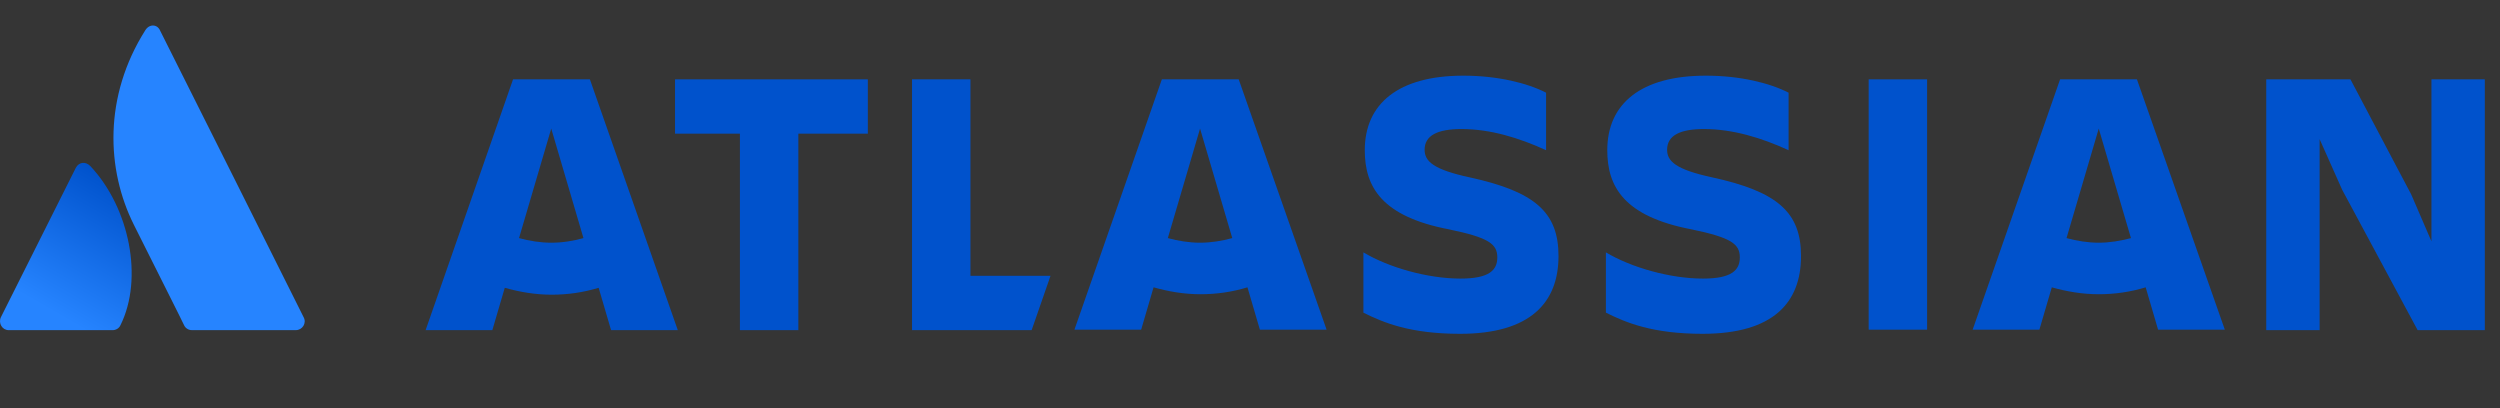 <svg width="147" height="24" viewBox="0 0 147 24" fill="none" xmlns="http://www.w3.org/2000/svg">
<rect x="0" y="0" width="147" height="24" fill="#333333" stroke="none"/>
<rect width="147" height="24" fill="white" fill-opacity="0.01"/>
<path d="M91.64 15.056C91.64 12.485 90.26 11.268 86.418 10.429C84.281 9.969 83.767 9.482 83.767 8.805C83.767 7.967 84.524 7.588 85.931 7.588C87.636 7.588 89.313 8.102 90.91 8.832V5.45C89.8 4.882 88.069 4.449 86.04 4.449C82.224 4.449 80.249 6.1 80.249 8.832C80.249 10.997 81.25 12.729 85.201 13.486C87.555 13.973 88.042 14.352 88.042 15.137C88.042 15.894 87.555 16.381 85.877 16.381C83.956 16.381 81.656 15.732 80.168 14.839V18.384C81.359 18.979 82.928 19.628 85.85 19.628C89.99 19.628 91.64 17.788 91.64 15.056Z" fill="#0052CC"/>
<path d="M133.255 4.666V19.412H136.394V8.183L137.719 11.159L142.157 19.412H146.107V4.666H142.969V14.19L141.778 11.43L138.206 4.666H133.255Z" fill="#0052CC"/>
<path d="M113.314 4.666H109.878V19.385H113.314V4.666Z" fill="#0052CC"/>
<path d="M105.9 15.056C105.9 12.485 104.52 11.268 100.677 10.429C98.54 9.969 98.026 9.482 98.026 8.805C98.026 7.967 98.784 7.588 100.19 7.588C101.895 7.588 103.573 8.102 105.169 8.832V5.45C104.06 4.882 102.328 4.449 100.299 4.449C96.484 4.449 94.508 6.1 94.508 8.832C94.508 10.997 95.51 12.729 99.46 13.486C101.814 13.973 102.301 14.352 102.301 15.137C102.301 15.894 101.814 16.381 100.136 16.381C98.215 16.381 95.915 15.732 94.427 14.839V18.384C95.618 18.979 97.187 19.628 100.109 19.628C104.276 19.628 105.9 17.788 105.9 15.056Z" fill="#0052CC"/>
<path d="M53.626 4.666V19.412H60.661L61.77 16.219H57.062V4.666H53.626Z" fill="#0052CC"/>
<path d="M39.692 4.666V7.859H43.507V19.412H46.943V7.859H51.029V4.666H39.692Z" fill="#0052CC"/>
<path d="M34.686 4.666H30.167L25.026 19.412H28.95L29.68 16.922C30.546 17.166 31.466 17.328 32.44 17.328C33.387 17.328 34.307 17.193 35.2 16.922L35.931 19.412H39.854L34.686 4.666ZM32.413 14.271C31.764 14.271 31.114 14.163 30.519 14L32.413 7.561L34.307 14C33.712 14.163 33.09 14.271 32.413 14.271Z" fill="#0052CC"/>
<path d="M72.836 4.666H68.317L63.177 19.385H67.1L67.83 16.895C68.696 17.139 69.616 17.301 70.59 17.301C71.537 17.301 72.457 17.166 73.35 16.895L74.081 19.385H78.004L72.836 4.666ZM70.563 14.271C69.914 14.271 69.264 14.163 68.669 14L70.563 7.561L72.457 14C71.862 14.163 71.213 14.271 70.563 14.271Z" fill="#0052CC"/>
<path d="M125.652 4.666H121.133L115.992 19.385H119.916L120.646 16.895C121.512 17.139 122.432 17.301 123.406 17.301C124.353 17.301 125.273 17.166 126.166 16.895L126.896 19.385H130.82L125.652 4.666ZM123.406 14.271C122.757 14.271 122.107 14.163 121.512 14L123.406 7.561L125.3 14C124.678 14.163 124.055 14.271 123.406 14.271Z" fill="#0052CC"/>
<path d="M5.327 9.781C5.057 9.483 4.651 9.51 4.461 9.862L0.051 18.655C-0.111 19.007 0.132 19.413 0.511 19.413H6.626C6.815 19.413 7.005 19.305 7.086 19.116C8.439 16.383 7.627 12.243 5.327 9.781Z" fill="url(#paint0_linear_2605_1063)"/>
<path d="M8.548 1.771C6.085 5.667 6.248 9.969 7.871 13.216C9.495 16.463 10.739 18.925 10.82 19.115C10.902 19.304 11.091 19.412 11.28 19.412H17.395C17.774 19.412 18.045 19.006 17.855 18.655C17.855 18.655 9.63 2.204 9.414 1.798C9.251 1.419 8.791 1.392 8.548 1.771Z" fill="#2684FF"/>
<defs>
<linearGradient id="paint0_linear_2605_1063" x1="7.728" y1="11.125" x2="3.092" y2="19.154" gradientUnits="userSpaceOnUse">
<stop stop-color="#0052CC"/>
<stop offset="0.923" stop-color="#2684FF"/>
</linearGradient>
</defs>
</svg>
